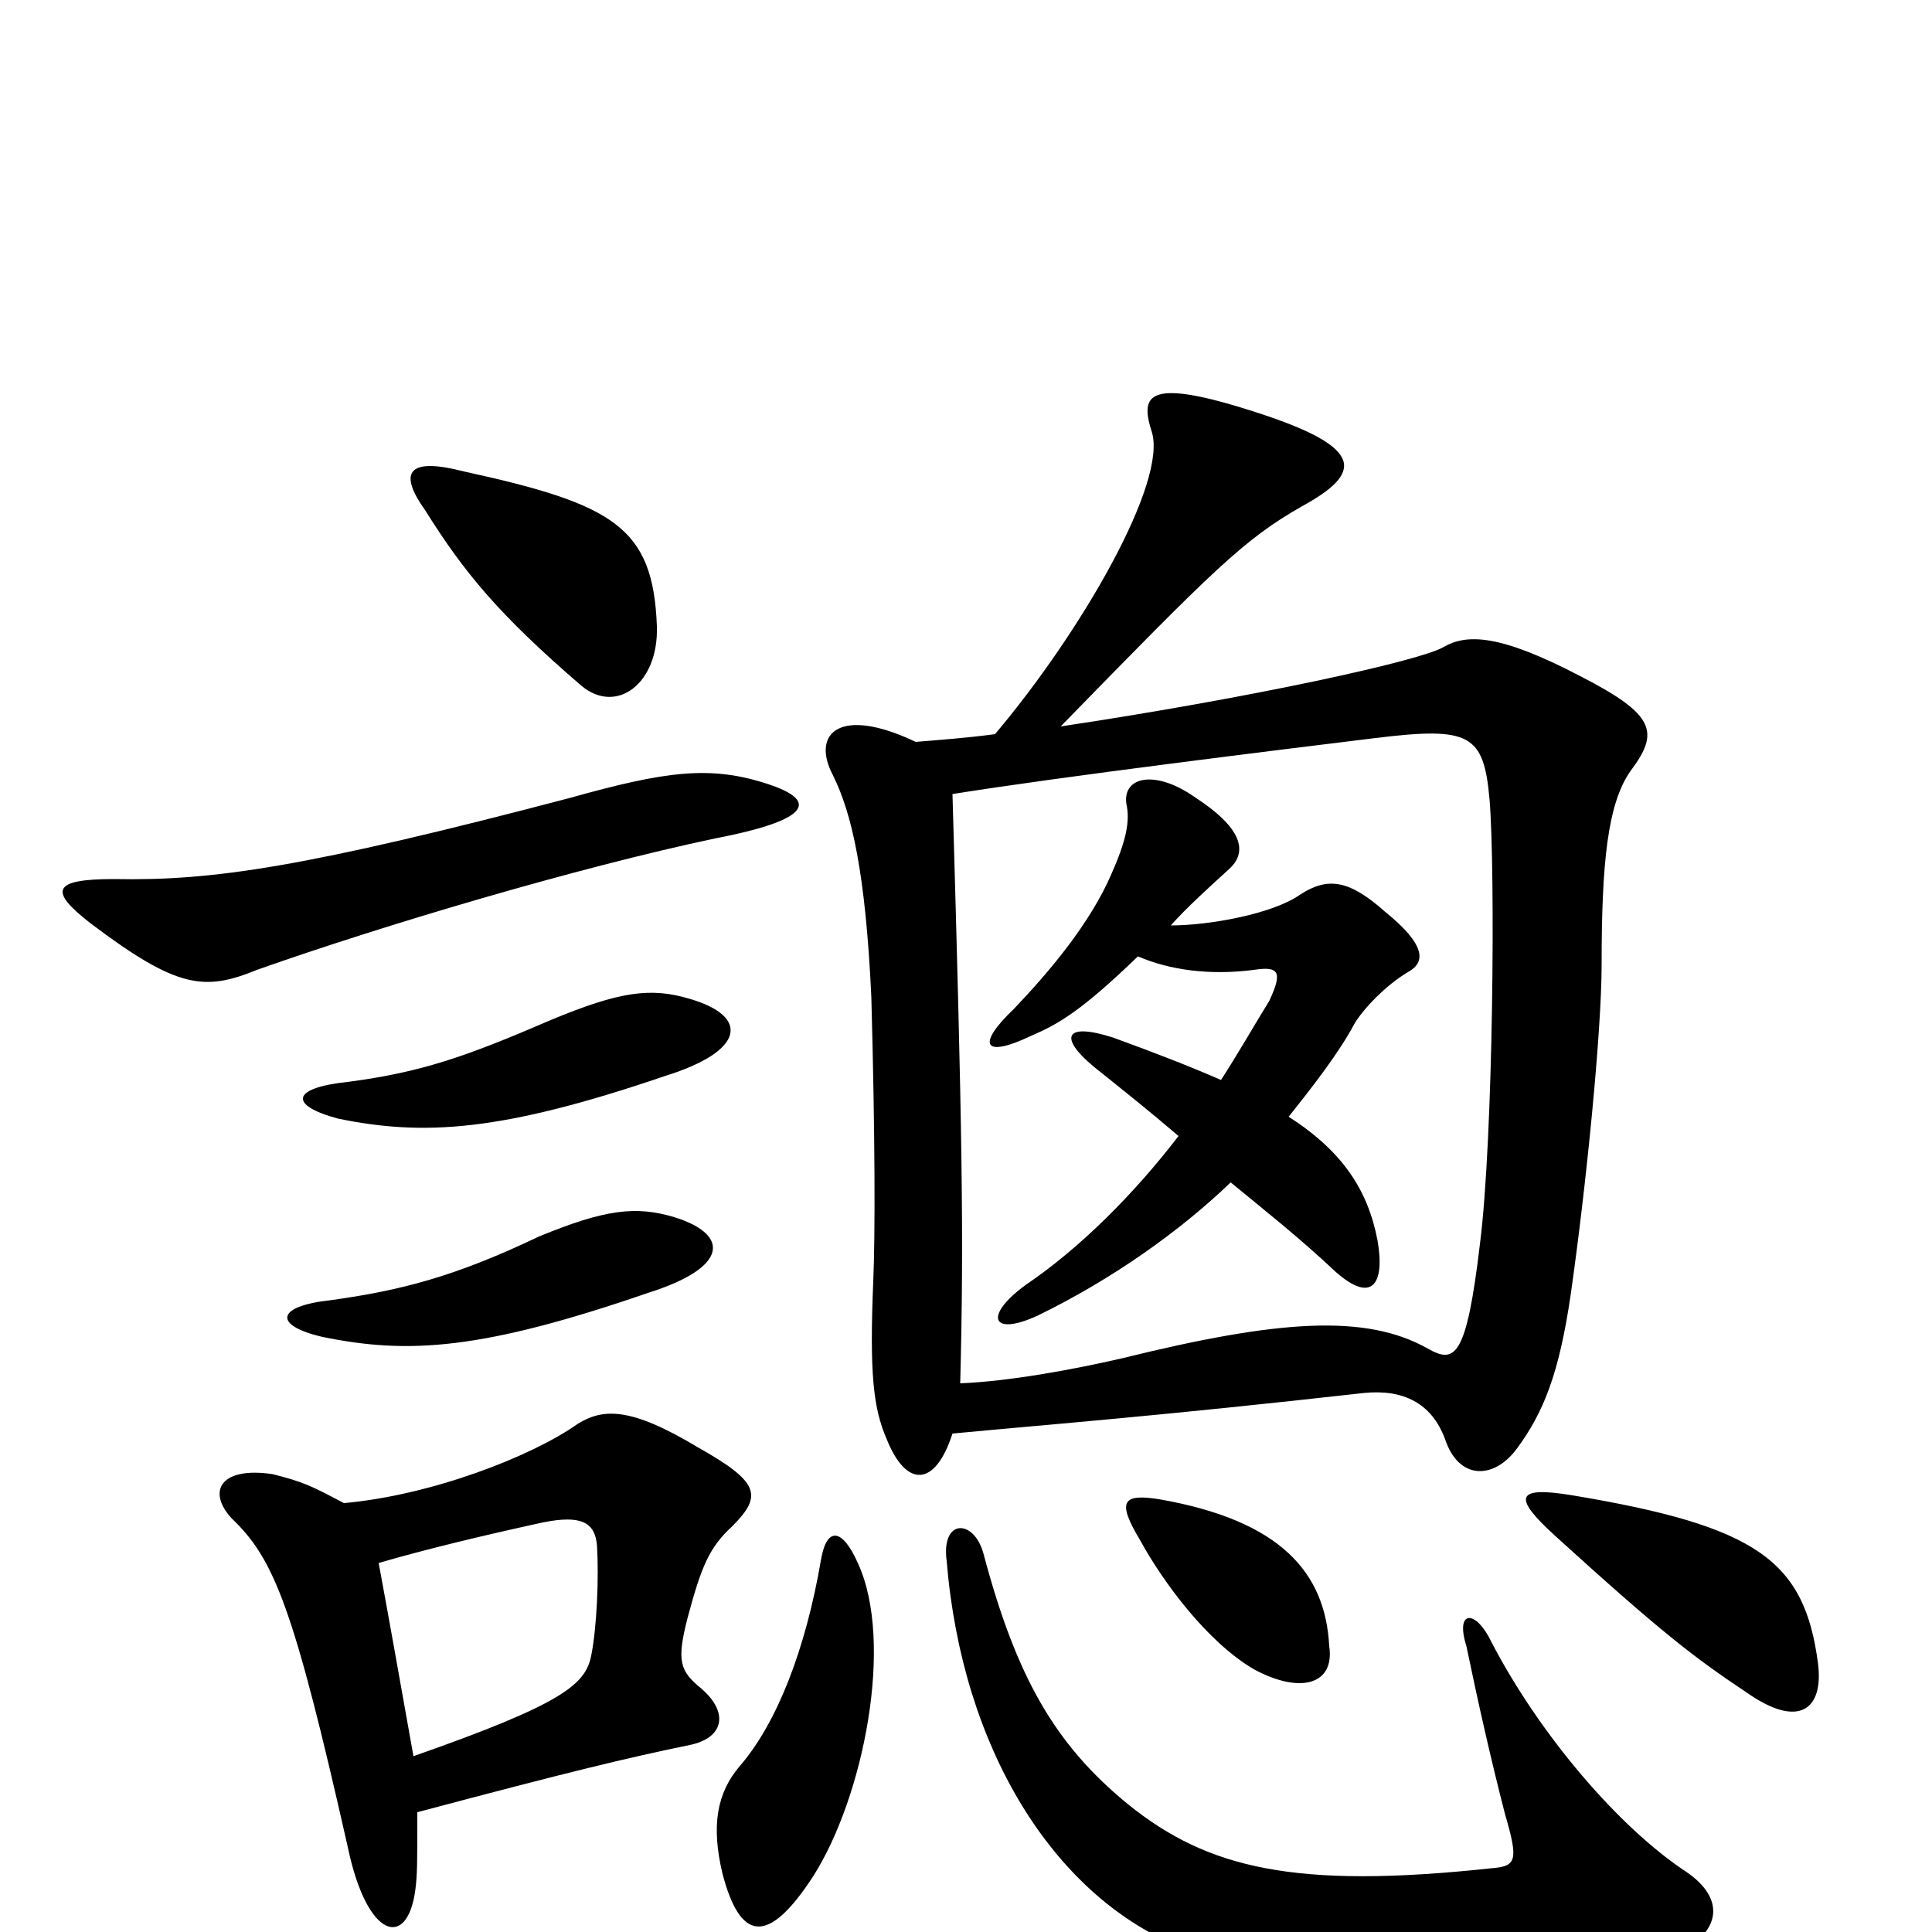 <svg xmlns="http://www.w3.org/2000/svg" viewBox="0 -1000 1000 1000">
	<path fill="#000000" d="M349 -370C329 -376 313 -374 279 -360C235 -339 207 -332 171 -327C143 -324 141 -314 167 -308C211 -299 249 -301 336 -331C377 -344 378 -361 349 -370ZM357 -483C337 -489 321 -487 285 -472C241 -453 218 -445 180 -440C151 -437 149 -428 175 -421C219 -412 259 -414 344 -443C386 -456 388 -474 357 -483ZM196 -191C220 -198 249 -205 281 -212C301 -216 308 -212 309 -200C310 -184 309 -158 306 -143C303 -128 291 -118 214 -91C206 -136 201 -164 196 -191ZM216 -62C295 -83 324 -90 358 -97C375 -101 377 -114 363 -126C352 -135 350 -140 356 -163C363 -189 367 -199 379 -210C395 -226 393 -233 361 -251C326 -272 312 -271 299 -263C275 -246 223 -226 178 -222C161 -231 157 -233 141 -237C114 -241 107 -228 120 -214C142 -193 152 -168 180 -44C190 4 211 9 215 -22C216 -30 216 -35 216 -62ZM398 -594C368 -604 345 -601 295 -587C158 -551 110 -544 59 -545C27 -545 25 -539 47 -522C92 -488 106 -487 133 -498C198 -521 299 -551 370 -566C422 -576 422 -586 398 -594ZM340 -676C338 -727 318 -739 240 -756C213 -763 205 -757 220 -736C240 -704 258 -682 301 -645C319 -630 341 -646 340 -676ZM606 -521C614 -530 625 -540 636 -550C645 -558 645 -570 619 -587C598 -602 581 -598 583 -584C585 -575 583 -565 575 -547C564 -522 544 -498 525 -478C505 -459 509 -452 534 -464C548 -470 560 -477 589 -505C605 -498 626 -495 649 -498C662 -500 664 -497 657 -482C649 -469 641 -455 632 -441C616 -448 598 -455 576 -463C551 -471 548 -463 566 -448C581 -436 596 -424 610 -412C587 -382 559 -354 531 -335C509 -319 513 -308 537 -319C576 -338 611 -363 637 -388C654 -374 673 -359 691 -342C710 -325 717 -335 713 -358C708 -384 695 -404 667 -422C679 -437 693 -455 701 -470C705 -477 717 -490 729 -497C738 -502 738 -511 717 -528C698 -545 687 -546 673 -537C659 -527 626 -521 606 -521ZM493 -589C549 -598 663 -612 712 -618C761 -624 768 -620 771 -586C774 -550 773 -411 766 -356C759 -297 753 -294 739 -302C707 -320 662 -317 581 -297C555 -291 522 -285 497 -284C499 -360 498 -416 493 -589ZM515 -620C500 -618 486 -617 474 -616C434 -635 420 -620 431 -599C441 -579 448 -548 451 -484C453 -411 453 -360 452 -337C450 -289 452 -271 459 -255C469 -230 484 -230 493 -258C546 -263 599 -267 706 -279C726 -281 741 -274 748 -255C755 -234 773 -234 785 -250C799 -269 807 -289 813 -330C821 -386 829 -466 829 -501C829 -553 832 -584 844 -601C859 -621 857 -630 818 -650C776 -672 759 -672 747 -665C735 -658 649 -639 549 -624C628 -705 644 -721 674 -738C705 -755 707 -768 652 -786C594 -805 590 -796 596 -777C605 -751 559 -672 515 -620ZM873 -31C838 -54 797 -102 772 -150C764 -167 753 -167 759 -148C765 -119 772 -88 779 -61C786 -37 785 -34 772 -33C670 -22 625 -33 584 -66C546 -97 526 -132 509 -196C504 -214 487 -214 490 -192C498 -95 545 -20 609 7C687 40 815 42 872 9C891 -2 892 -18 873 -31ZM444 -191C436 -209 428 -210 425 -193C417 -146 402 -108 383 -86C371 -72 368 -55 374 -30C383 4 397 8 421 -29C447 -70 463 -150 444 -191ZM941 -139C934 -192 910 -210 814 -226C784 -231 783 -225 805 -205C860 -155 877 -142 904 -124C931 -105 944 -115 941 -139ZM688 -148C686 -186 663 -213 600 -224C581 -227 578 -223 590 -203C602 -181 625 -150 649 -136C673 -123 691 -128 688 -148Z"/>
</svg>